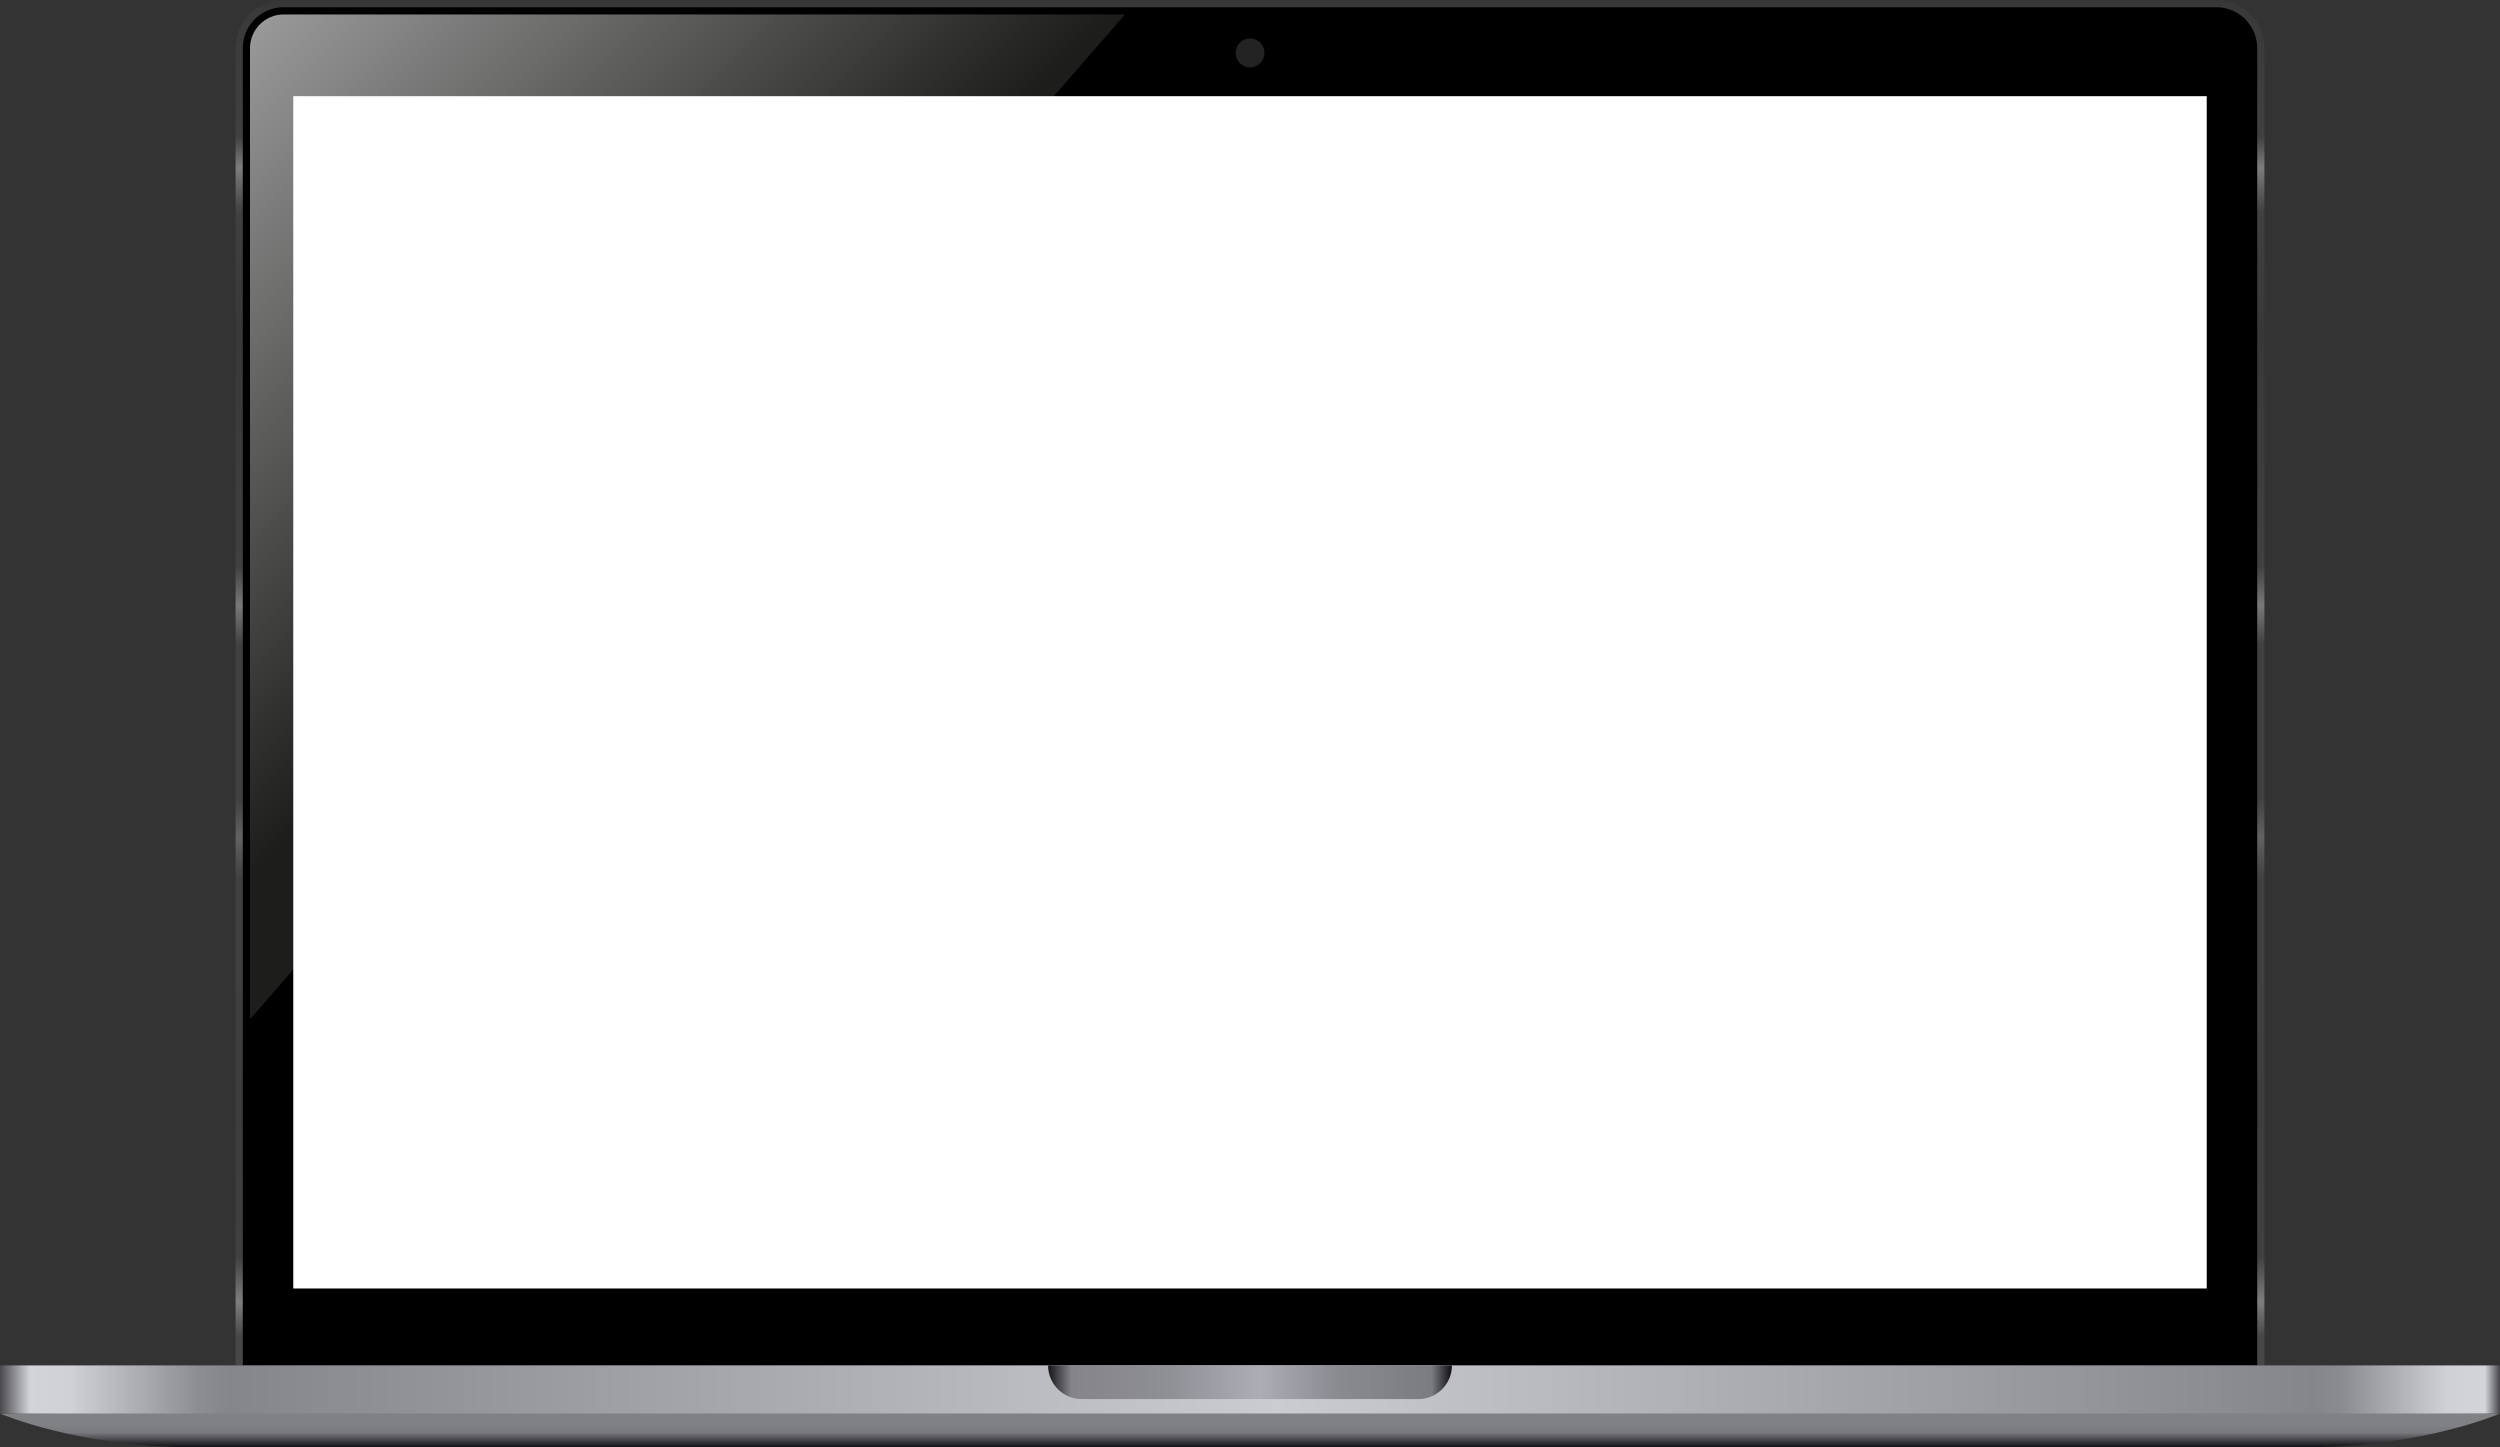 <svg width="672" height="389" viewBox="0 0 672 389" fill="none" xmlns="http://www.w3.org/2000/svg">
<rect x="0" y="0" width="672" height="389" fill="#333333" stroke="none"/>
<path d="M672 379.946C672 379.946 651.323 388.992 620.308 388.992C589.292 388.992 82.708 388.992 51.692 388.992C20.677 388.992 0 379.946 0 379.946L336 377.361L672 379.946Z" fill="url(#paint0_linear_248_3506)"/>
<path d="M608.677 367.023H63.323V12.931C63.323 5.793 69.109 0.008 76.246 0.008H595.754C602.891 0.008 608.677 5.793 608.677 12.931V367.023Z" fill="url(#paint1_linear_248_3506)"/>
<path d="M65.261 367.023V12.931C65.261 6.874 70.189 1.946 76.246 1.946H595.754C601.811 1.946 606.738 6.874 606.738 12.931V367.023H65.261Z" fill="black"/>
<path d="M672 367.023H0V379.946H672V367.023Z" fill="url(#paint2_linear_248_3506)"/>
<path d="M381.231 376.069H290.769C285.773 376.069 281.723 372.019 281.723 367.023H390.277C390.277 372.019 386.227 376.069 381.231 376.069Z" fill="url(#paint3_linear_248_3506)"/>
<path d="M606.738 355.392H65.261" stroke="black" stroke-width="0.646" stroke-miterlimit="10"/>
<path d="M302.4 3.885L67.2 273.977V12.931C67.2 7.942 71.258 3.885 76.246 3.885H302.4Z" fill="url(#paint4_linear_248_3506)"/>
<path d="M593.169 25.854H78.831V346.346H593.169V25.854Z" fill="white"/>
<path d="M336 18.1C338.141 18.1 339.877 16.364 339.877 14.223C339.877 12.082 338.141 10.346 336 10.346C333.859 10.346 332.123 12.082 332.123 14.223C332.123 16.364 333.859 18.1 336 18.1Z" fill="#232323"/>
<defs>
<linearGradient id="paint0_linear_248_3506" x1="336" y1="379.963" x2="336" y2="389.221" gradientUnits="userSpaceOnUse">
<stop offset="0.356" stop-color="#808185"/>
<stop offset="0.504" stop-color="#78797D"/>
<stop offset="0.544" stop-color="#7A7B7F"/>
<stop offset="1" stop-color="#0D0C11"/>
</linearGradient>
<linearGradient id="paint1_linear_248_3506" x1="336" y1="0.008" x2="336" y2="375.037" gradientUnits="userSpaceOnUse">
<stop offset="0" stop-color="#363636"/>
<stop offset="0.009" stop-color="#3A3A3A"/>
<stop offset="0.098" stop-color="#404040"/>
<stop offset="0.12" stop-color="#7D7D7D"/>
<stop offset="0.152" stop-color="#404040"/>
<stop offset="0.238" stop-color="#383838"/>
<stop offset="0.406" stop-color="#404040"/>
<stop offset="0.434" stop-color="#797979"/>
<stop offset="0.462" stop-color="#404040"/>
<stop offset="0.573" stop-color="#404040"/>
<stop offset="0.6" stop-color="#626262"/>
<stop offset="0.629" stop-color="#404040"/>
<stop offset="0.692" stop-color="#404040"/>
<stop offset="0.79" stop-color="#3D3D3D"/>
<stop offset="0.901" stop-color="#404040"/>
<stop offset="0.933" stop-color="#7E7E7E"/>
<stop offset="0.958" stop-color="#474747"/>
</linearGradient>
<linearGradient id="paint2_linear_248_3506" x1="0" y1="373.484" x2="672" y2="373.484" gradientUnits="userSpaceOnUse">
<stop stop-color="#49484D"/>
<stop offset="0.012" stop-color="#D3D4D9"/>
<stop offset="0.028" stop-color="#D0D1D6"/>
<stop offset="0.08" stop-color="#8C8D92"/>
<stop offset="0.092" stop-color="#85868B"/>
<stop offset="0.511" stop-color="#CBCCD2"/>
<stop offset="0.926" stop-color="#85868B"/>
<stop offset="0.937" stop-color="#8B8C91"/>
<stop offset="0.979" stop-color="#D0D1D6"/>
<stop offset="0.994" stop-color="#D3D4D9"/>
<stop offset="1" stop-color="#454449"/>
</linearGradient>
<linearGradient id="paint3_linear_248_3506" x1="281.723" y1="371.546" x2="390.277" y2="371.546" gradientUnits="userSpaceOnUse">
<stop stop-color="#161617"/>
<stop offset="0.058" stop-color="#84848A"/>
<stop offset="0.301" stop-color="#8F8F96"/>
<stop offset="0.524" stop-color="#ADADB5"/>
<stop offset="0.716" stop-color="#8A8B91"/>
<stop offset="0.95" stop-color="#7B7C81"/>
<stop offset="1" stop-color="#0D0C11"/>
</linearGradient>
<linearGradient id="paint4_linear_248_3506" x1="56.331" y1="10.461" x2="174.019" y2="128.15" gradientUnits="userSpaceOnUse">
<stop offset="0" stop-color="#9E9E9E"/>
<stop offset="1" stop-color="#1D1D1B"/>
</linearGradient>
</defs>
</svg>

